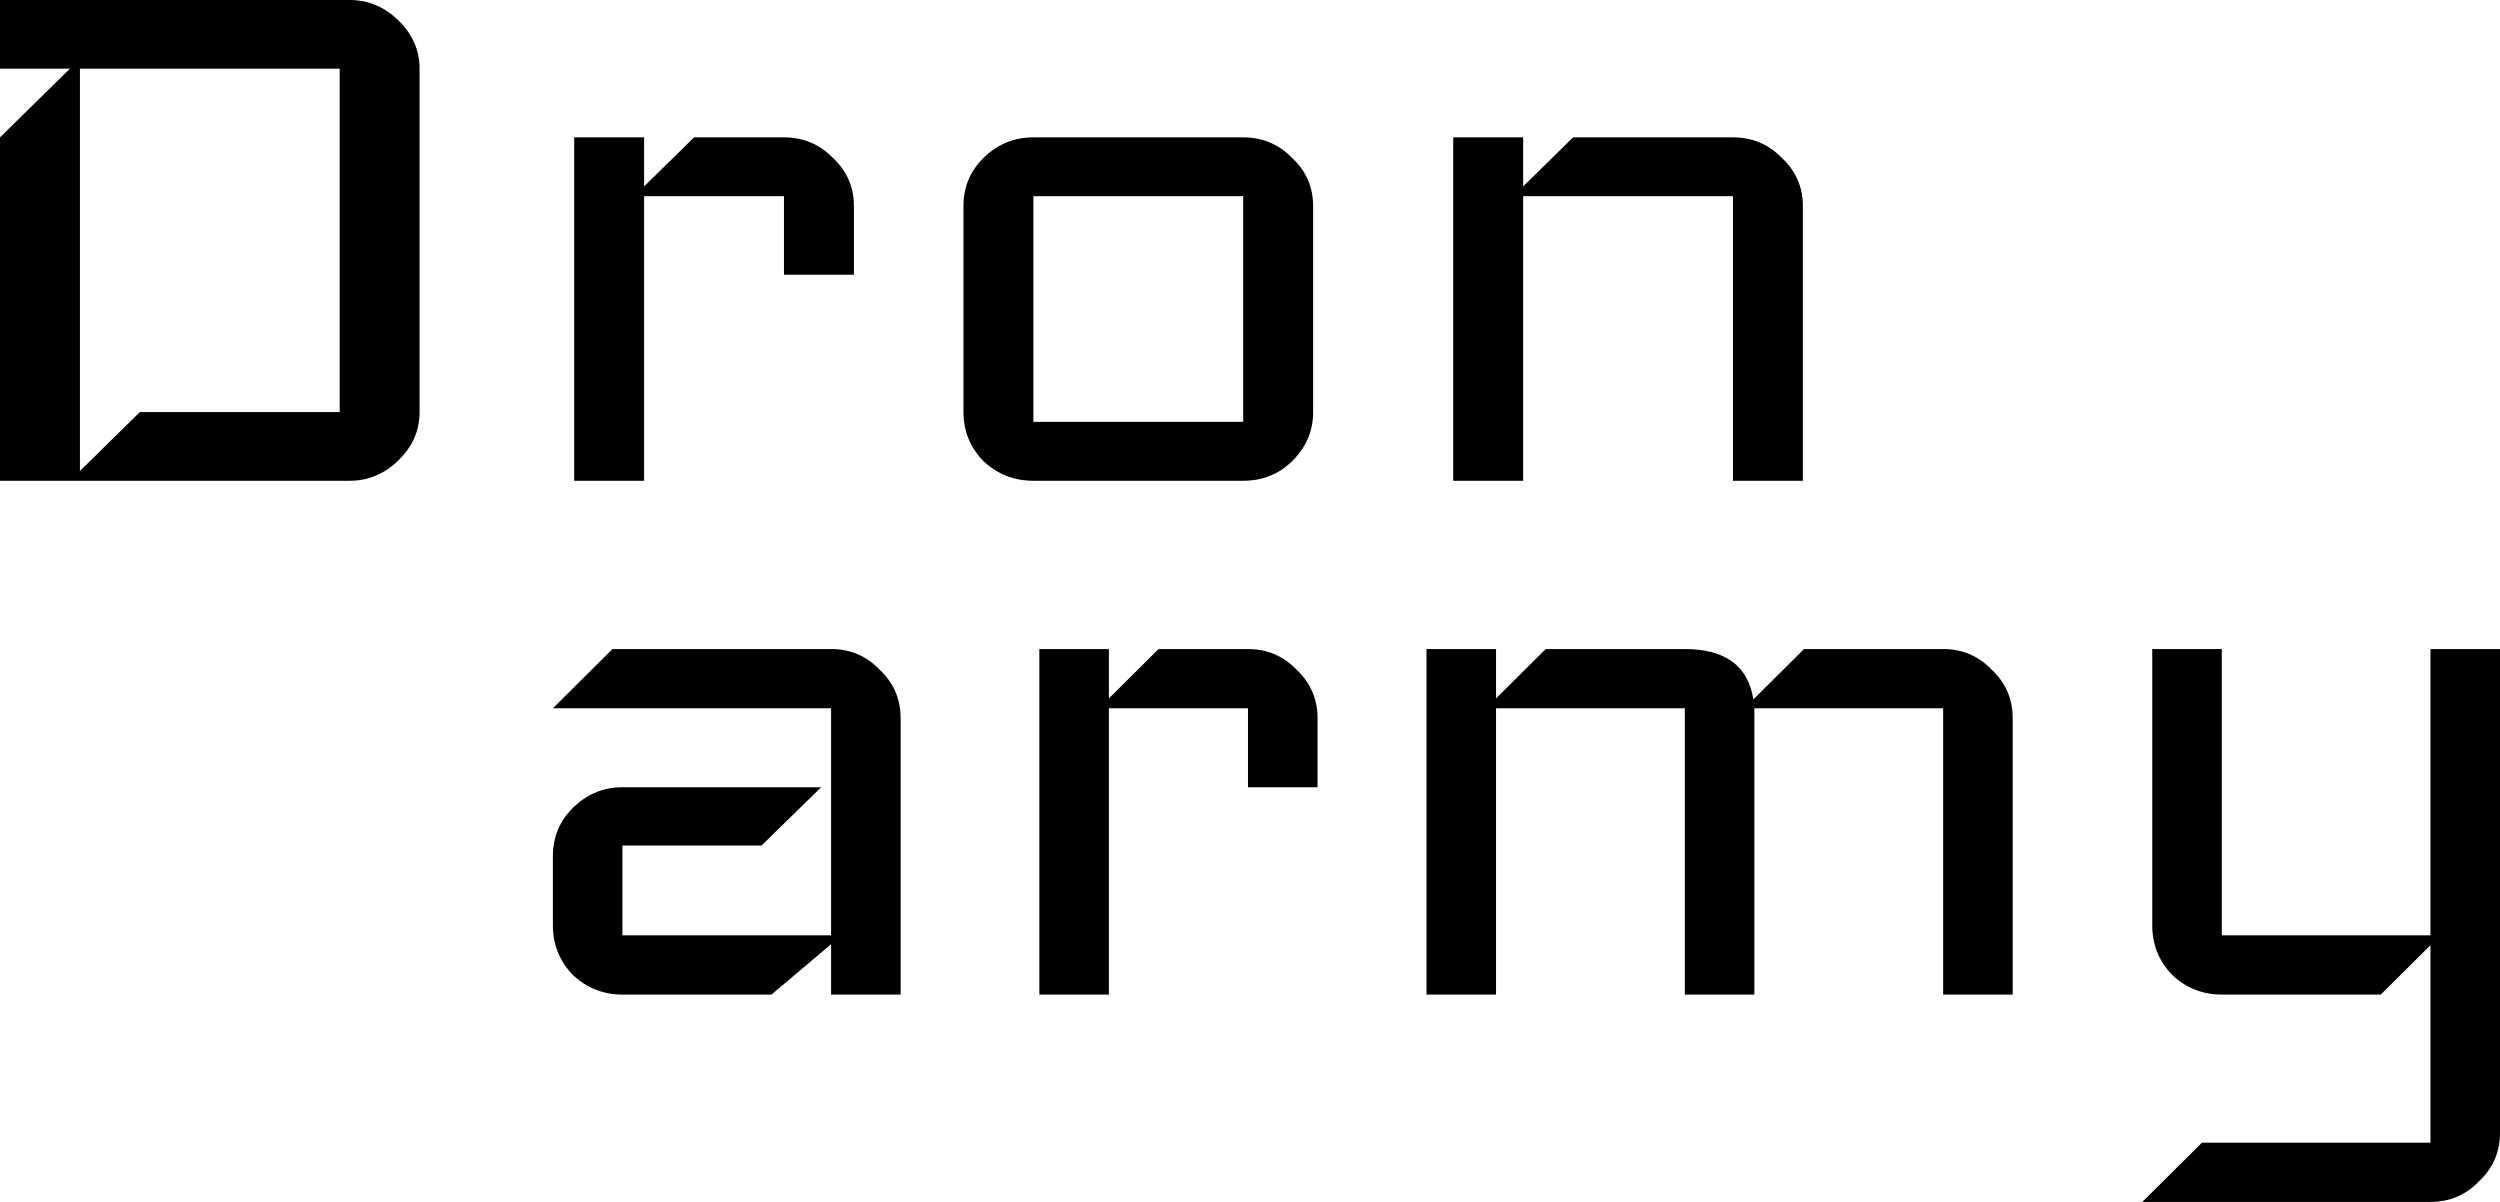 <svg width="104" height="50" viewBox="0 0 104 50" fill="none" xmlns="http://www.w3.org/2000/svg">
<path d="M17.455 17.143C17.455 17.905 17.164 18.571 16.582 19.143C16.001 19.714 15.322 20 14.546 20H0V5.714L2.909 2.857H0V0H14.546C15.322 0 16.001 0.286 16.582 0.857C17.164 1.429 17.455 2.095 17.455 2.857V17.143ZM14.13 17.143V2.857H3.325V19.592L5.818 17.143H14.13Z" fill="black"/>
<path d="M35.523 11.429H32.613V8.163H26.795V20H23.886V5.714H26.795V7.755L28.873 5.714H32.613C33.417 5.714 34.096 6 34.65 6.571C35.232 7.116 35.523 7.782 35.523 8.571V11.429Z" fill="black"/>
<path d="M54.626 17.143C54.626 17.932 54.335 18.612 53.753 19.184C53.199 19.728 52.52 20 51.717 20H42.989C42.185 20 41.493 19.728 40.911 19.184C40.357 18.612 40.08 17.932 40.08 17.143V8.571C40.08 7.782 40.357 7.116 40.911 6.571C41.493 6 42.185 5.714 42.989 5.714H51.717C52.52 5.714 53.199 6 53.753 6.571C54.335 7.116 54.626 7.782 54.626 8.571V17.143ZM51.717 17.551V8.163H42.989V17.551H51.717Z" fill="black"/>
<path d="M75 20H72.091V8.163H63.363V20H60.454V5.714H63.363V7.755L65.441 5.714H72.091C72.894 5.714 73.573 6 74.127 6.571C74.709 7.116 75 7.782 75 8.571V20Z" fill="black"/>
<path d="M37.466 41.375H34.573V39.28L32.093 41.375H25.893C25.094 41.375 24.405 41.101 23.827 40.554C23.276 39.979 23 39.294 23 38.5V35.625C23 34.831 23.276 34.16 23.827 33.612C24.405 33.038 25.094 32.75 25.893 32.75H34.16L31.68 35.173H25.893V38.911H34.573V29.464H23L25.48 27H34.573C35.372 27 36.047 27.288 36.598 27.863C37.177 28.41 37.466 29.081 37.466 29.875V41.375Z" fill="black"/>
<path d="M54.81 32.75H51.916V29.464H46.13V41.375H43.237V27H46.13V29.054L48.197 27H51.916C52.716 27 53.391 27.288 53.942 27.863C54.52 28.41 54.81 29.081 54.81 29.875V32.75Z" fill="black"/>
<path d="M83.728 41.375H80.835V29.464H72.981V41.375H70.088V29.464H62.235V41.375H59.342V27H62.235V29.054L64.302 27H70.088C71.769 27 72.72 27.698 72.94 29.095L75.048 27H80.835C81.634 27 82.309 27.288 82.86 27.863C83.439 28.41 83.728 29.081 83.728 29.875V41.375Z" fill="black"/>
<path d="M104 47.125C104 47.919 103.711 48.59 103.132 49.138C102.581 49.712 101.906 50 101.107 50H89.12L91.6 47.536H101.107V39.321L99.04 41.375H92.427C91.628 41.375 90.939 41.101 90.36 40.554C89.809 39.979 89.534 39.294 89.534 38.5V27H92.427V38.911H101.107V27H104V47.125Z" fill="black"/>
</svg>
